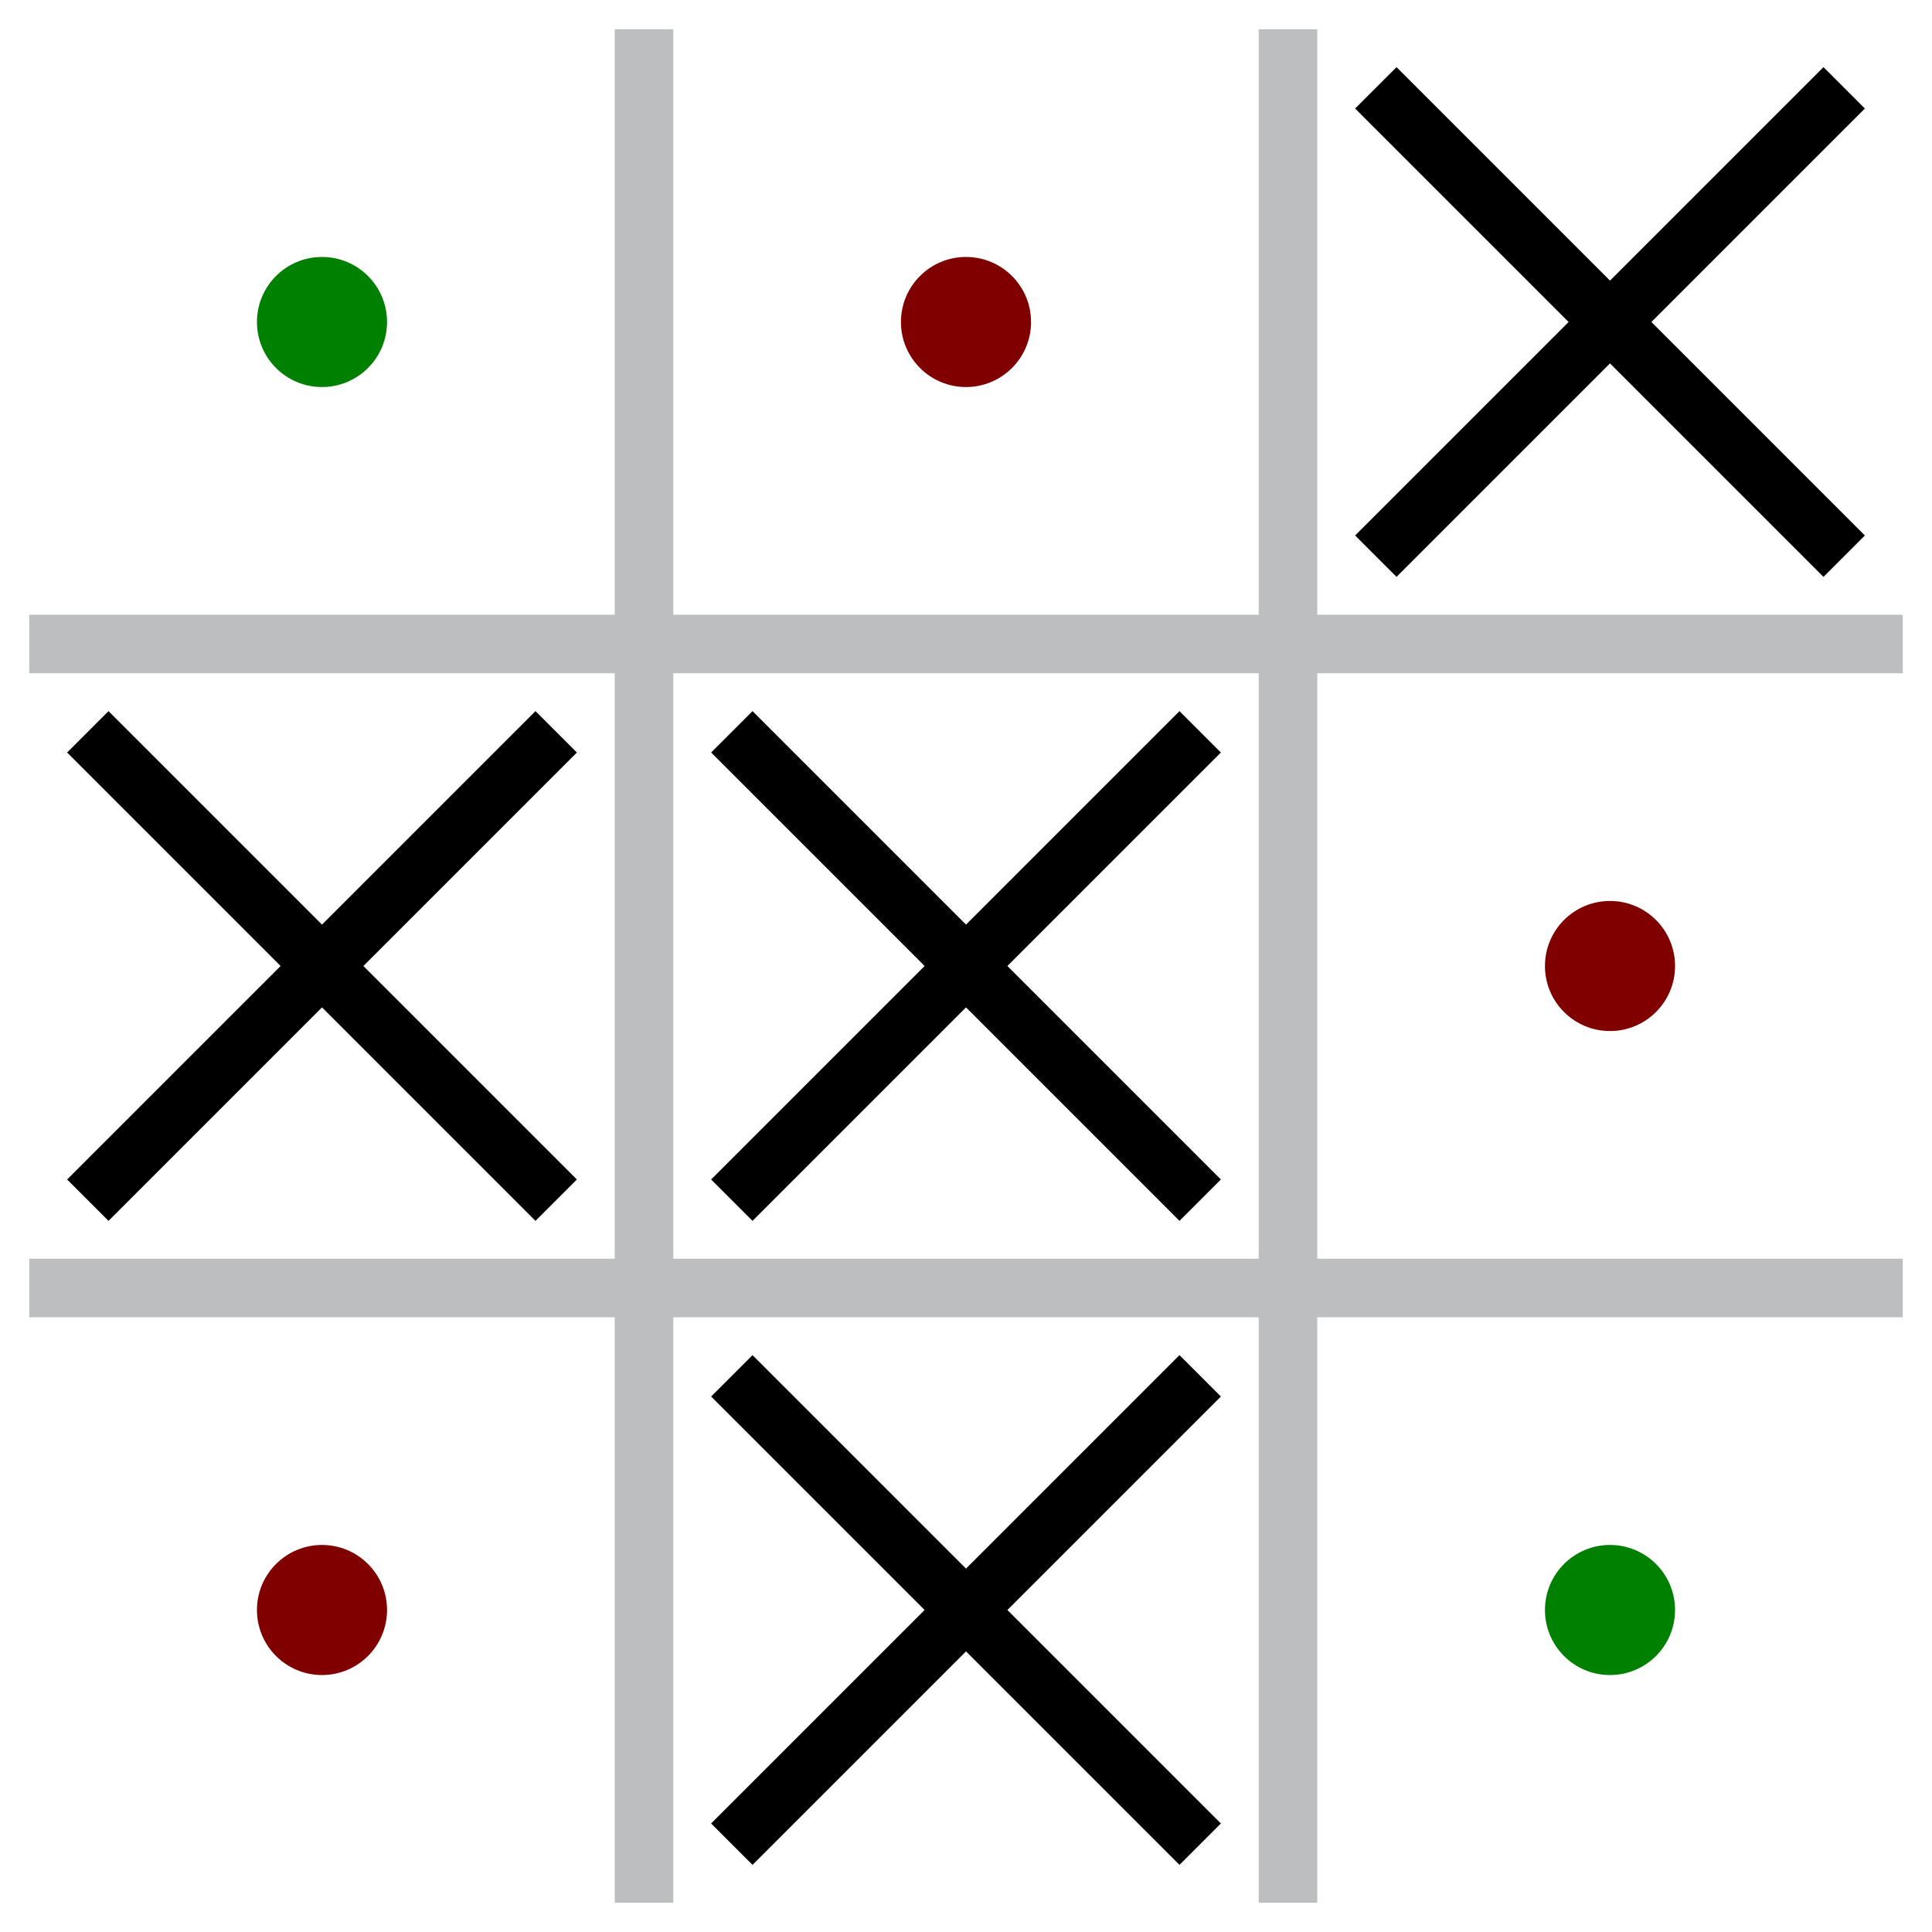 <?xml version="1.0" encoding="utf-8"?><svg viewBox="0 0 66 66" xmlns="http://www.w3.org/2000/svg"><defs><path id="x" d="M3,3L19,19M3,19L19,3" stroke="#000" stroke-width="2" /><circle cx="11" cy="11" id="c" r="2.222"/></defs><path d="M1,22h64m0,22h-64m21,-43v64m22,0v-64" stroke-width="2" stroke="#bcbec0" /><use href="#x" x="44" y="0" /><use href="#x" x="0" y="22" /><use href="#x" x="22" y="22" /><use href="#x" x="22" y="44" /><g fill="#008000"><use href="#c" x="0" y="0"/><use href="#c" x="44" y="44"/></g><g fill="#800000"><use href="#c" x="22" y="0"/><use href="#c" x="44" y="22"/><use href="#c" x="0" y="44"/></g></svg>